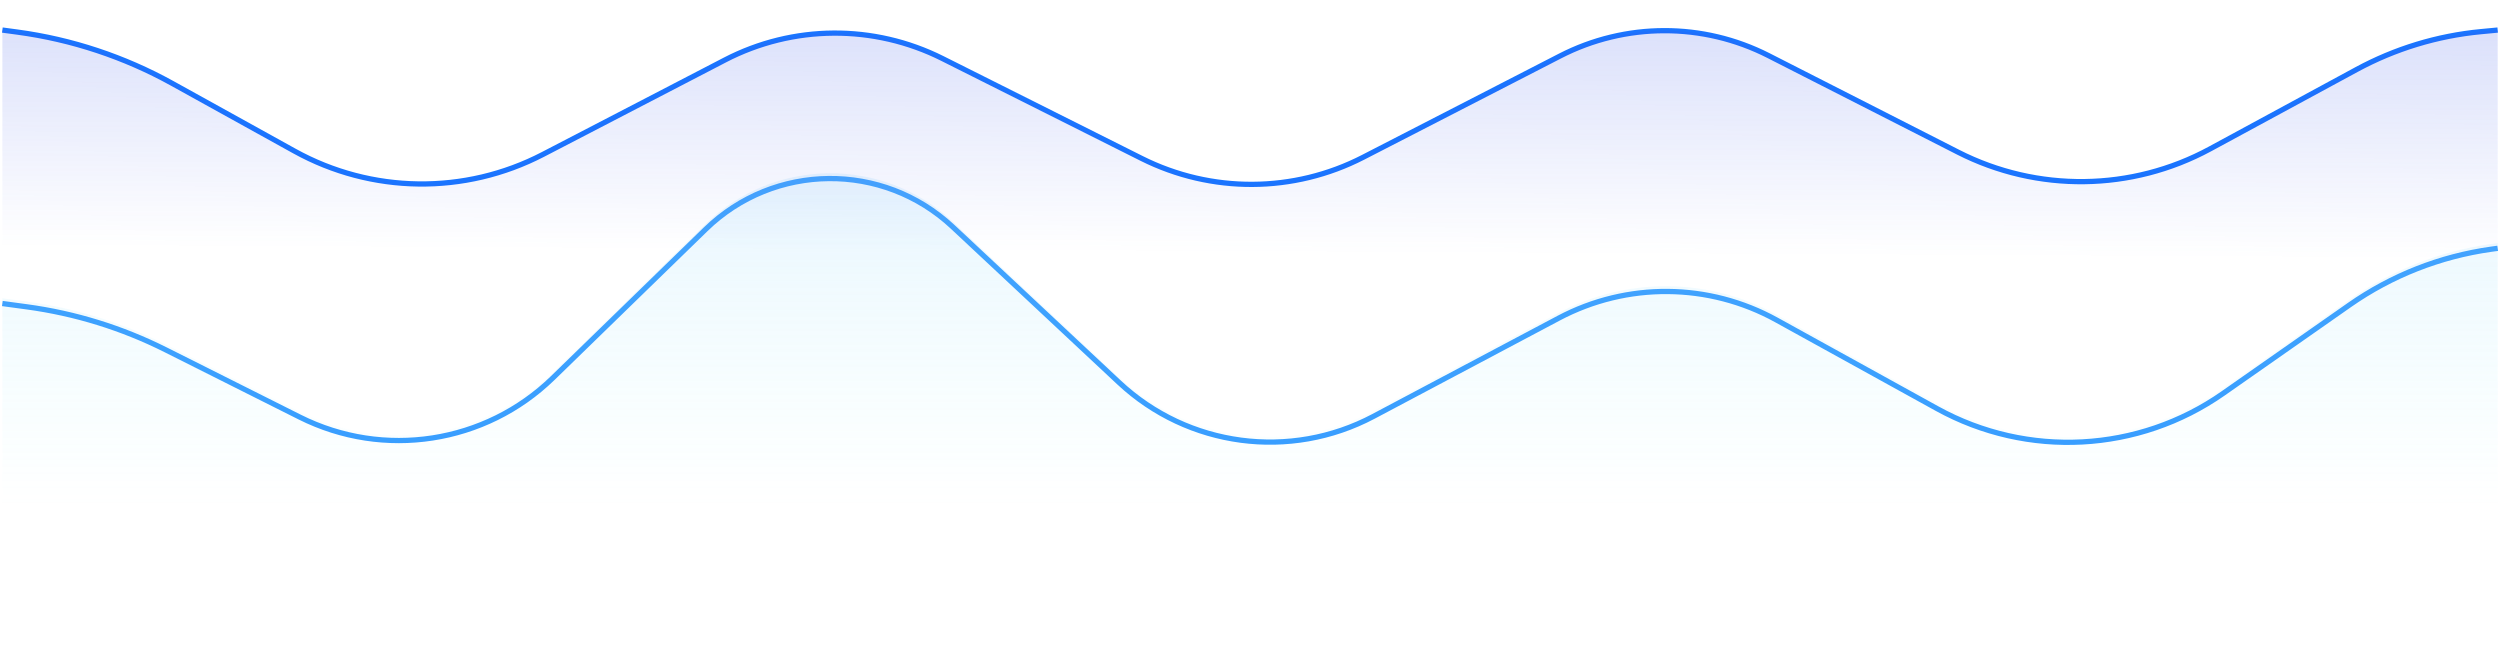 <svg width="575" height="153" viewBox="0 0 575 153" fill="none" xmlns="http://www.w3.org/2000/svg">
<path d="M0.544 6.913L4.007 7.381C16.506 9.07 28.582 13.072 39.617 19.182L67.727 34.747C85.447 44.559 106.902 44.848 124.88 35.517L166.726 13.8C182.381 5.675 200.983 5.547 216.75 13.455L262.573 36.438C278.621 44.487 297.549 44.391 313.515 36.178L358.806 12.882C373.844 5.146 391.684 5.111 406.753 12.787L450.35 34.994C468.611 44.296 490.279 44.02 508.298 34.257L541.995 15.999C550.851 11.2 560.583 8.235 570.61 7.28L574.465 6.913" stroke="#1A75FF" stroke-width="1.21"/>
<path d="M0.544 69.809L6.11 70.562C17.24 72.066 28.043 75.405 38.081 80.443L68.933 95.928C88.271 105.635 111.636 102.026 127.145 86.938L162.323 52.714C178.062 37.402 203.053 37.156 219.09 52.155L257.401 87.986C273.241 102.801 296.74 105.926 315.901 95.765L358.509 73.17C374.203 64.847 393.036 65.006 408.587 73.591L445.512 93.975C466.325 105.465 491.862 104.106 511.338 90.473L540.371 70.15C550.061 63.367 561.219 58.972 572.932 57.325L574.465 57.109" stroke="#369BFF" stroke-width="1.21"/>
<path d="M166.726 13.8L124.881 35.518C106.903 44.848 85.447 44.559 67.727 34.747L39.618 19.182C28.583 13.072 16.507 9.07 4.007 7.381L0.545 6.913V152.661H574.466V6.913L570.611 7.28C560.583 8.235 550.851 11.2 541.995 15.999L508.298 34.257C490.279 44.02 468.611 44.296 450.35 34.994L406.754 12.787C391.685 5.111 373.845 5.146 358.806 12.882L313.515 36.179C297.549 44.391 278.622 44.487 262.573 36.438L216.75 13.455C200.984 5.547 182.382 5.675 166.726 13.8Z" fill="url(#paint0_linear_1_582)" fill-opacity="0.2"/>
<path d="M162.323 51.505L127.146 85.728C111.636 100.817 88.272 104.426 68.933 94.719L38.082 79.234C28.044 74.195 17.24 70.856 6.11 69.352L0.545 68.6V152.36H574.466V55.9L572.933 56.116C561.219 57.763 550.062 62.158 540.371 68.941L511.339 89.264C491.863 102.897 466.325 104.256 445.513 92.766L408.588 72.382C393.037 63.797 374.203 63.638 358.51 71.96L315.902 94.555C296.741 104.717 273.242 101.592 257.402 86.777L219.091 50.946C203.054 35.947 178.062 36.193 162.323 51.505Z" fill="url(#paint1_linear_1_582)" fill-opacity="0.2"/>
<defs>
<linearGradient id="paint0_linear_1_582" x1="287.505" y1="0.563" x2="287.203" y2="58.318" gradientUnits="userSpaceOnUse">
<stop stop-color="#3A57E8"/>
<stop offset="1" stop-color="#3A57E8" stop-opacity="0"/>
</linearGradient>
<linearGradient id="paint1_linear_1_582" x1="287.203" y1="32.617" x2="287.203" y2="122.424" gradientUnits="userSpaceOnUse">
<stop stop-color="#85C5FA"/>
<stop offset="0.385" stop-color="#85D9FA" stop-opacity="0.587"/>
<stop offset="0.933" stop-color="#85F4FA" stop-opacity="0"/>
</linearGradient>
</defs>
</svg>
